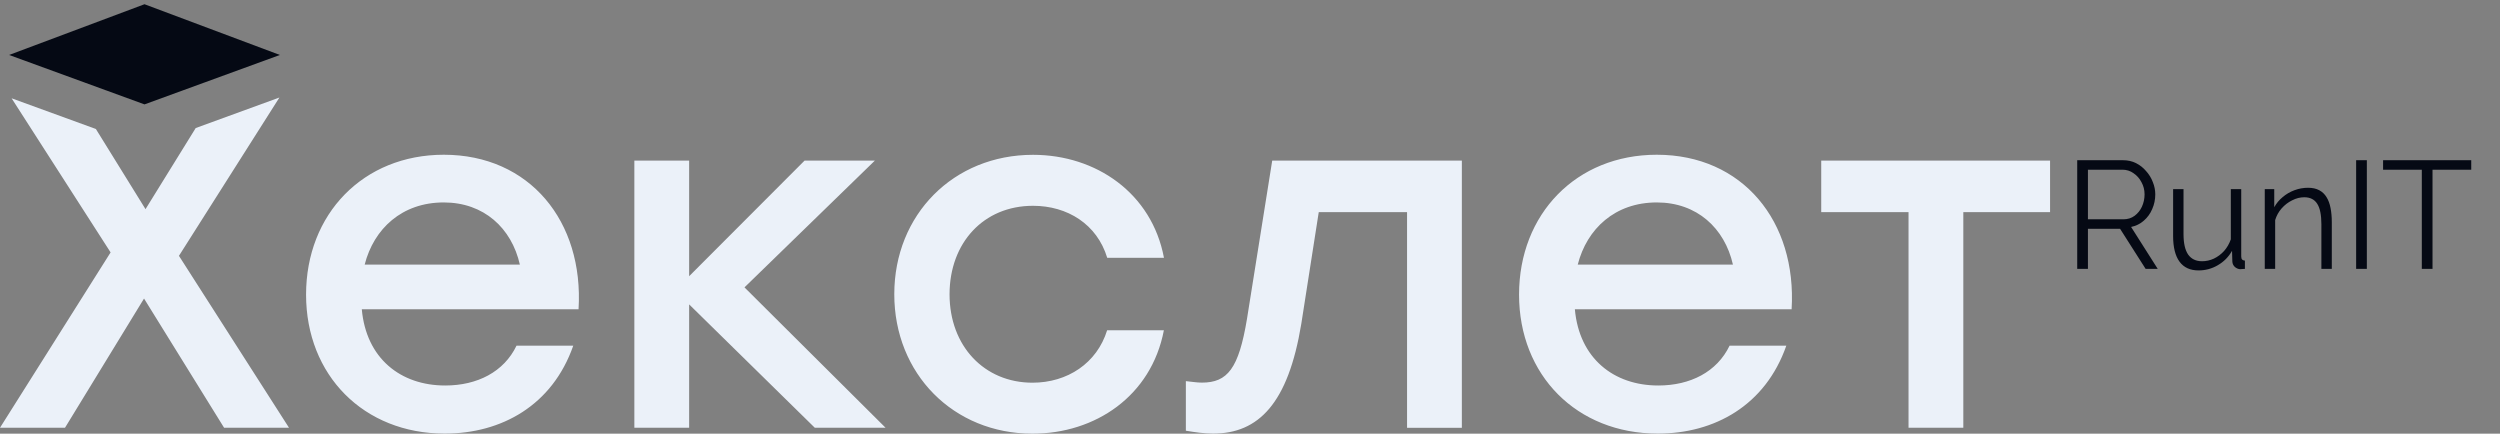 <svg width="392" height="68" viewBox="0 0 392 68" fill="none" xmlns="http://www.w3.org/2000/svg">
<rect x="0" y="0" width="392" height="68" fill="#808080" stroke="none"/>
<path d="M43.812 15.29L30.687 20.077L22.817 32.795L15.032 20.224L1.821 15.413L17.342 39.577L0 67.07H10.192L22.584 46.811L35.136 67.07H45.316L28.059 40.115L43.812 15.29ZM57.182 41.486C58.624 35.855 63.036 31.742 69.574 31.742C75.893 31.742 80.219 35.782 81.514 41.486H57.182ZM69.587 24.263C56.962 24.263 47.992 33.554 47.992 46.199C47.992 58.844 57.036 67.988 69.733 67.988C78.63 67.988 86.611 63.569 89.886 54.205H80.989C79.009 58.318 74.829 60.447 69.807 60.447C62.804 60.447 57.414 56.188 56.73 48.488H90.717C91.56 34.705 83.042 24.263 69.587 24.263ZM137.181 25.181H126.158L108.058 43.31V25.181H99.467V67.07H108.058V47.729L127.759 67.07H138.855L116.735 45.06L137.181 25.181ZM161.978 32.269C167.379 32.269 172.011 35.158 173.612 40.421H182.509C180.603 30.286 171.864 24.275 161.978 24.275C149.512 24.275 140.224 33.64 140.224 46.138C140.224 58.623 149.5 68 161.892 68C171.706 68 180.517 62.137 182.497 51.781H173.6C171.999 56.959 167.367 60.007 161.892 60.007C154.364 60.007 148.889 54.29 148.889 46.138C148.901 38.059 154.23 32.269 161.978 32.269ZM195.524 50.018C194.229 57.791 192.481 59.995 188.448 59.995C187.617 59.995 186.774 59.835 185.943 59.762V67.535C187.312 67.767 188.827 67.988 190.196 67.988C197.345 67.988 201.989 63.263 204.043 50.777L206.78 33.26H220.626V67.082H229.218V25.181H199.484L195.524 50.018ZM247.391 41.486C248.833 35.855 253.244 31.742 259.783 31.742C266.089 31.742 270.427 35.782 271.723 41.486H247.391ZM259.783 24.263C247.158 24.263 238.188 33.554 238.188 46.199C238.188 58.844 247.232 67.988 259.942 67.988C268.838 67.988 276.819 63.569 280.094 54.205H271.197C269.217 58.318 265.038 60.447 260.015 60.447C253.024 60.447 247.623 56.188 246.938 48.488H280.925C281.756 34.705 273.238 24.263 259.783 24.263ZM307.848 25.181H285.569V33.26H299.257V67.07H307.848V33.26H321.45V25.181H307.848Z" fill="#EBF1F9"/>
<path d="M43.885 8.619L22.657 0.663L1.429 8.619L22.657 16.368L43.885 8.619Z" fill="#050914"/>
<path d="M325.708 42.162V25.122H332.908C333.644 25.122 334.316 25.274 334.924 25.578C335.532 25.882 336.06 26.298 336.508 26.826C336.972 27.338 337.324 27.914 337.564 28.554C337.82 29.178 337.948 29.818 337.948 30.474C337.948 31.29 337.788 32.058 337.468 32.778C337.164 33.498 336.724 34.106 336.148 34.602C335.588 35.098 334.924 35.426 334.156 35.586L338.332 42.162H336.436L332.428 35.874H327.388V42.162H325.708ZM327.388 34.386H332.956C333.628 34.386 334.212 34.202 334.708 33.834C335.204 33.466 335.588 32.986 335.86 32.394C336.132 31.786 336.268 31.146 336.268 30.474C336.268 29.786 336.108 29.154 335.788 28.578C335.484 27.986 335.068 27.514 334.54 27.162C334.028 26.794 333.452 26.61 332.812 26.61H327.388V34.386ZM340.744 37.002V29.658H342.376V36.714C342.376 38.138 342.616 39.202 343.096 39.906C343.592 40.61 344.32 40.962 345.28 40.962C345.92 40.962 346.536 40.826 347.128 40.554C347.736 40.266 348.272 39.866 348.736 39.354C349.2 38.826 349.552 38.218 349.792 37.53V29.658H351.424V40.194C351.424 40.418 351.472 40.586 351.568 40.698C351.664 40.794 351.808 40.85 352 40.866V42.162C351.808 42.178 351.656 42.186 351.544 42.186C351.432 42.202 351.328 42.21 351.232 42.21C350.912 42.178 350.632 42.05 350.392 41.826C350.168 41.602 350.048 41.33 350.032 41.01L349.984 39.33C349.44 40.29 348.696 41.042 347.752 41.586C346.824 42.13 345.816 42.402 344.728 42.402C343.416 42.402 342.424 41.946 341.752 41.034C341.08 40.122 340.744 38.778 340.744 37.002ZM365.626 42.162H363.994V35.178C363.994 33.706 363.778 32.634 363.346 31.962C362.914 31.274 362.234 30.93 361.306 30.93C360.666 30.93 360.034 31.09 359.41 31.41C358.786 31.714 358.234 32.138 357.754 32.682C357.29 33.21 356.954 33.818 356.746 34.506V42.162H355.114V29.658H356.602V32.49C356.938 31.882 357.378 31.354 357.922 30.906C358.466 30.442 359.082 30.082 359.77 29.826C360.458 29.57 361.17 29.442 361.906 29.442C362.594 29.442 363.178 29.57 363.658 29.826C364.138 30.082 364.522 30.45 364.81 30.93C365.098 31.394 365.306 31.962 365.434 32.634C365.562 33.29 365.626 34.026 365.626 34.842V42.162ZM369.442 42.162V25.122H371.122V42.162H369.442ZM387.491 26.61H381.419V42.162H379.739V26.61H373.667V25.122H387.491V26.61Z" fill="#050914"/>
</svg>
